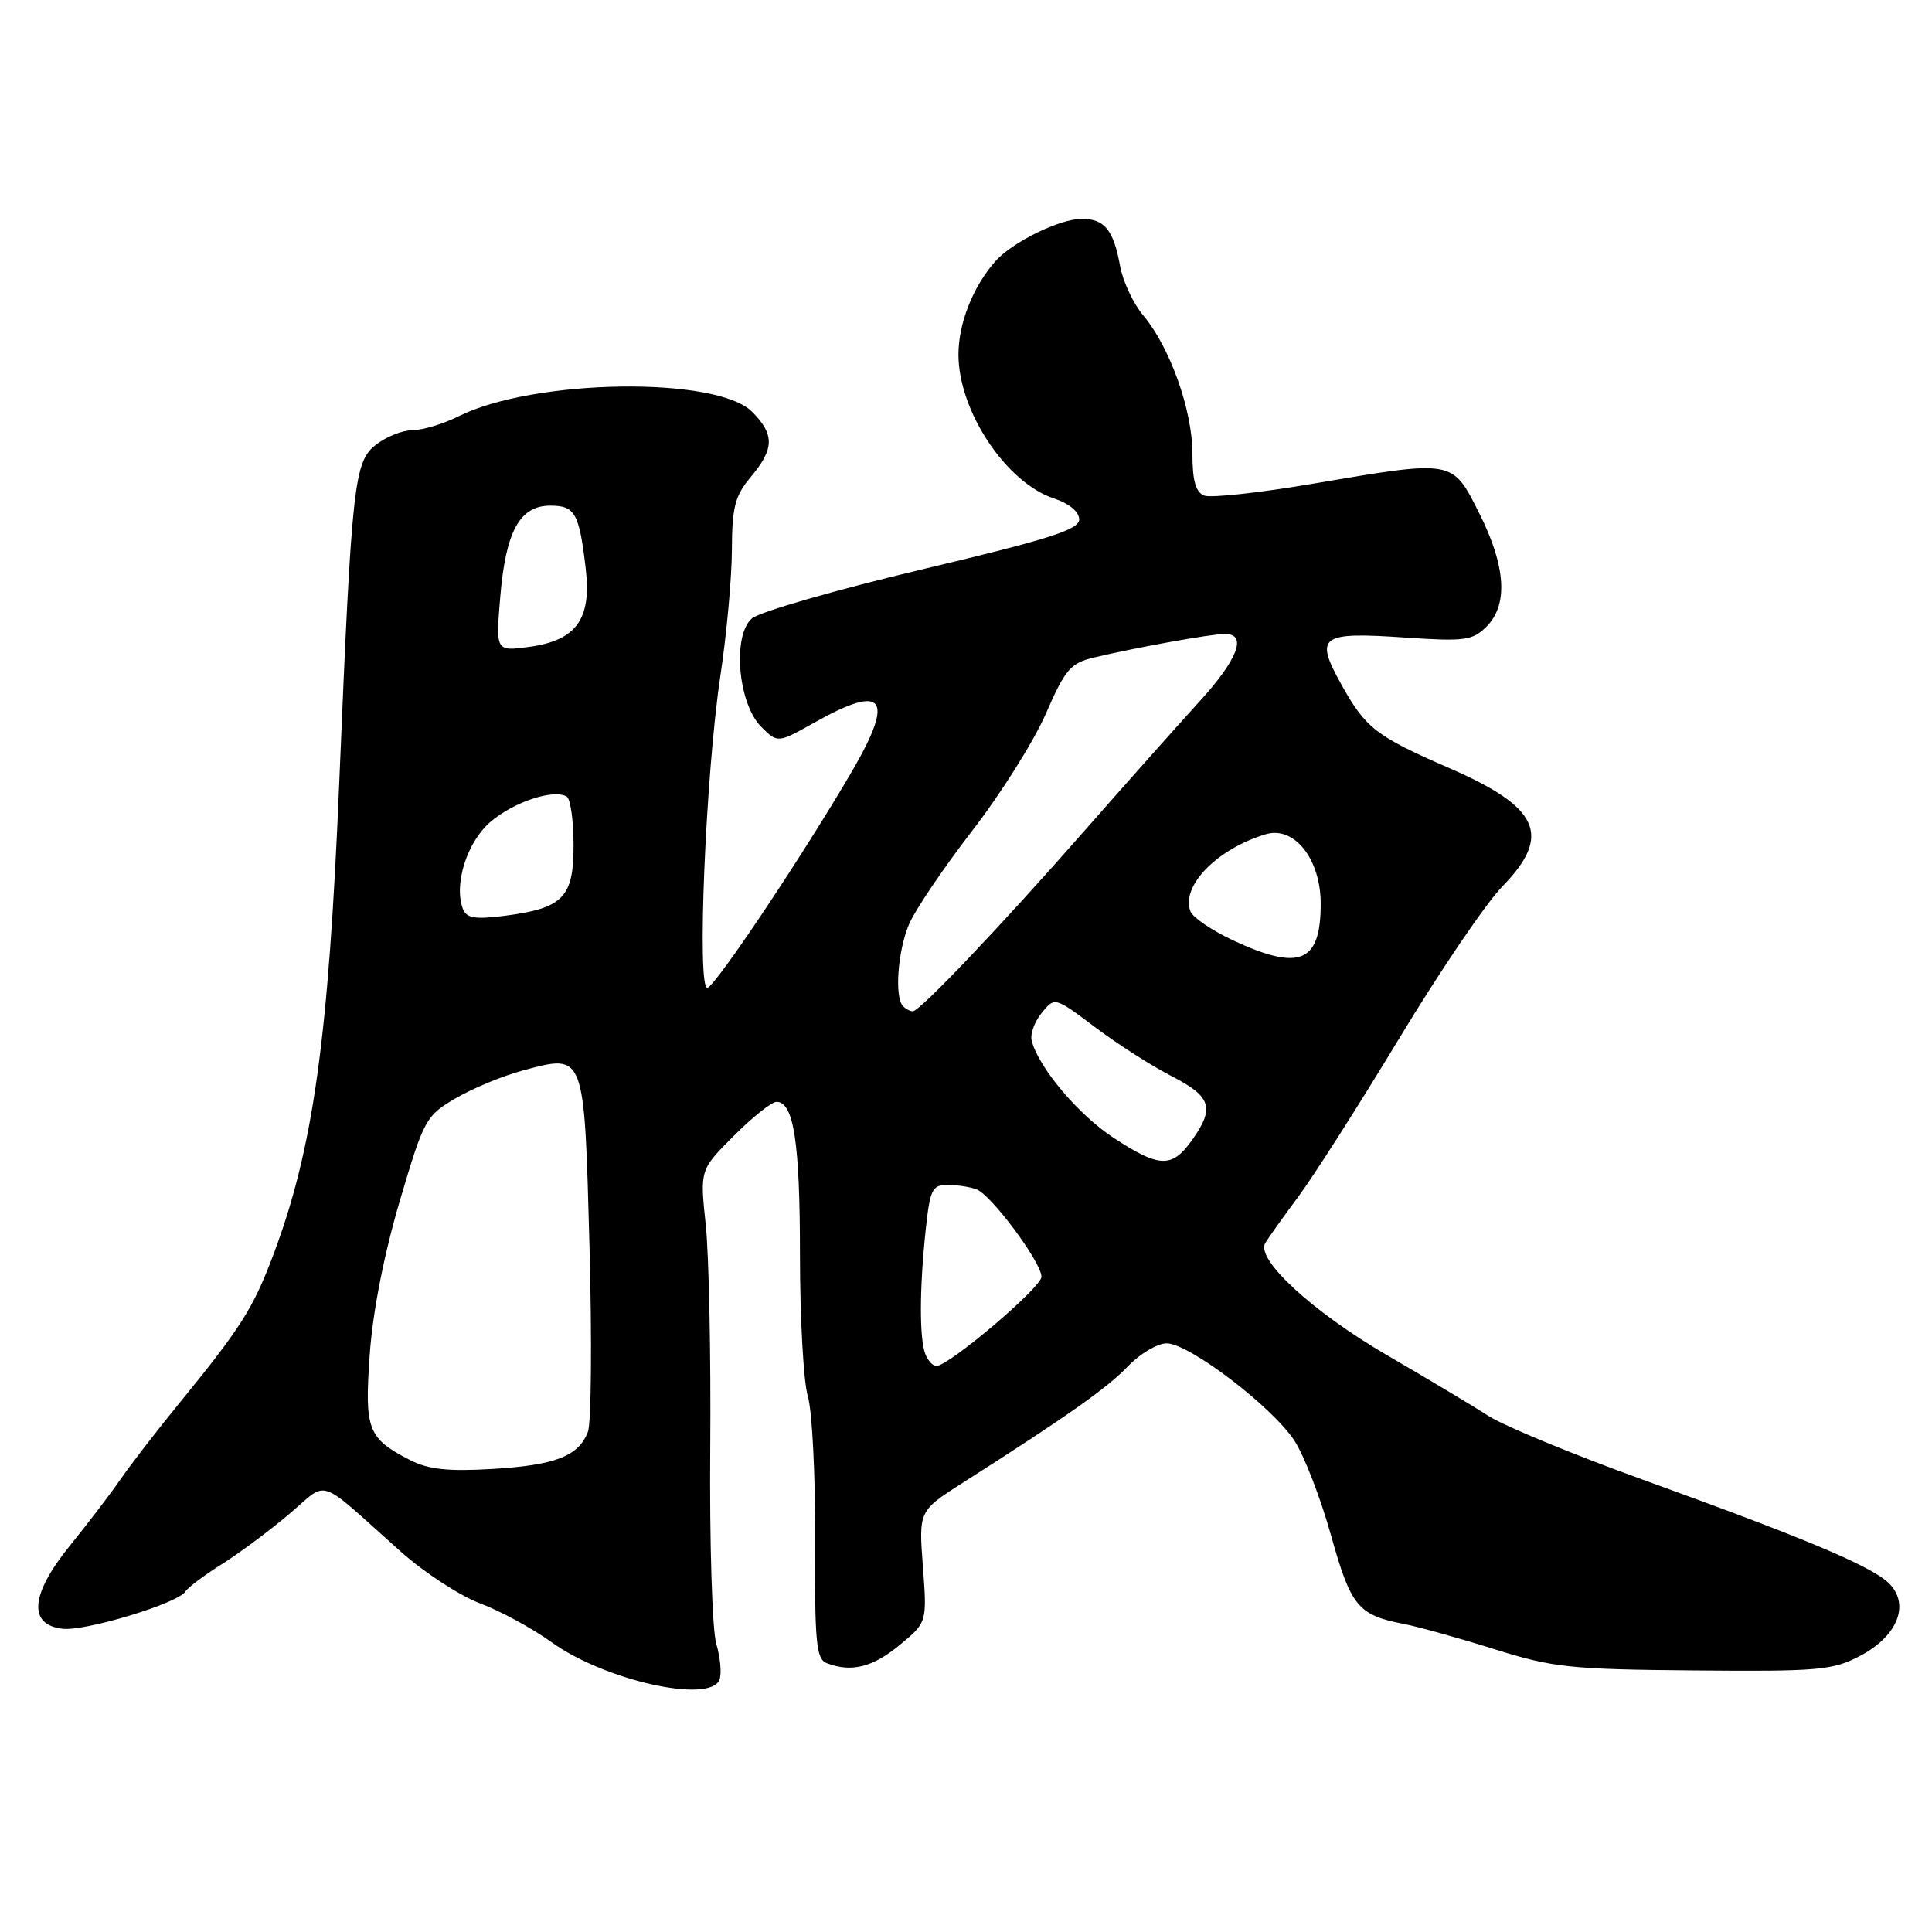 <?xml version="1.0" encoding="UTF-8" standalone="no"?>
<!DOCTYPE svg PUBLIC "-//W3C//DTD SVG 1.1//EN" "http://www.w3.org/Graphics/SVG/1.1/DTD/svg11.dtd" >
<svg xmlns="http://www.w3.org/2000/svg" xmlns:xlink="http://www.w3.org/1999/xlink" version="1.1" viewBox="0 0 256 256">
 <g >
 <path fill="currentColor"
d=" M 95.34 222.56 C 95.64 221.76 95.45 219.63 94.91 217.81 C 94.37 215.99 94.01 204.38 94.11 192.00 C 94.21 179.62 93.94 166.24 93.51 162.25 C 92.74 155.00 92.74 155.00 97.24 150.50 C 99.71 148.02 102.26 146.00 102.89 146.00 C 105.18 146.00 106.00 151.38 106.00 166.32 C 106.00 174.68 106.47 183.09 107.04 185.01 C 107.62 186.93 108.05 195.53 108.01 204.13 C 107.94 217.65 108.15 219.84 109.55 220.38 C 112.81 221.63 115.63 220.93 119.19 217.99 C 122.84 214.98 122.84 214.98 122.29 207.59 C 121.73 200.20 121.73 200.20 127.61 196.45 C 141.50 187.60 146.68 183.94 149.44 181.06 C 151.05 179.38 153.37 178.00 154.59 178.00 C 157.55 178.00 168.58 186.40 171.52 190.90 C 172.81 192.88 174.99 198.51 176.36 203.42 C 179.00 212.86 179.93 214.00 186.00 215.18 C 187.93 215.55 193.32 217.05 198.00 218.52 C 205.77 220.96 208.04 221.20 224.50 221.34 C 240.93 221.49 242.84 221.32 246.44 219.43 C 251.31 216.88 253.05 212.82 250.49 209.99 C 248.43 207.71 239.88 204.08 217.67 196.06 C 208.53 192.76 199.35 188.97 197.27 187.64 C 195.20 186.31 189.17 182.70 183.89 179.63 C 173.98 173.87 166.36 166.87 167.65 164.71 C 168.05 164.04 170.04 161.25 172.08 158.50 C 174.12 155.75 180.14 146.30 185.46 137.50 C 190.78 128.70 196.90 119.68 199.07 117.46 C 205.67 110.68 204.00 106.97 192.00 101.76 C 182.30 97.54 180.94 96.49 177.67 90.58 C 174.18 84.26 174.94 83.71 186.22 84.48 C 194.09 85.01 195.13 84.87 196.97 83.03 C 199.87 80.13 199.54 75.01 195.99 67.97 C 192.39 60.85 192.75 60.91 173.82 64.12 C 166.85 65.30 160.44 66.00 159.57 65.67 C 158.43 65.23 158.00 63.69 158.00 60.07 C 158.00 54.36 155.02 46.00 151.49 41.80 C 150.16 40.23 148.78 37.27 148.41 35.22 C 147.55 30.47 146.35 29.00 143.34 29.00 C 140.40 29.00 134.10 32.10 131.87 34.64 C 128.90 38.03 127.00 42.85 127.00 46.99 C 127.00 54.46 133.31 63.96 139.66 66.05 C 141.68 66.72 143.00 67.82 143.00 68.83 C 142.99 70.18 139.00 71.45 122.25 75.43 C 110.84 78.14 100.67 81.07 99.65 81.93 C 97.01 84.16 97.78 93.22 100.86 96.30 C 103.04 98.48 103.04 98.48 107.92 95.74 C 117.19 90.53 118.61 92.39 112.87 102.24 C 106.48 113.19 94.96 130.45 93.76 130.88 C 92.30 131.41 93.49 102.65 95.46 89.50 C 96.29 84.00 96.97 76.50 96.98 72.83 C 97.00 67.18 97.39 65.69 99.50 63.18 C 102.61 59.48 102.65 57.56 99.65 54.56 C 94.92 49.83 70.71 50.20 60.79 55.15 C 58.75 56.17 56.00 57.00 54.67 57.00 C 53.35 57.00 51.15 57.88 49.79 58.95 C 46.91 61.22 46.60 64.07 44.96 103.50 C 43.54 137.70 41.51 152.24 36.19 166.34 C 33.51 173.44 31.93 175.93 23.45 186.31 C 20.67 189.72 17.31 194.07 15.98 196.00 C 14.65 197.93 11.61 201.91 9.22 204.86 C 4.03 211.28 3.69 215.29 8.29 215.82 C 11.32 216.17 23.61 212.44 24.57 210.88 C 24.90 210.35 27.04 208.74 29.33 207.30 C 31.63 205.86 35.64 202.88 38.26 200.67 C 43.69 196.11 41.71 195.45 53.13 205.62 C 56.23 208.38 60.96 211.46 63.63 212.46 C 66.31 213.47 70.54 215.77 73.04 217.57 C 80.07 222.66 94.10 225.80 95.34 222.56 Z  M 54.32 193.46 C 48.71 190.57 48.29 189.46 48.99 179.50 C 49.38 173.87 50.87 166.27 52.95 159.21 C 56.17 148.30 56.42 147.84 60.39 145.52 C 62.65 144.20 66.66 142.54 69.29 141.84 C 77.53 139.64 77.41 139.31 78.11 165.11 C 78.44 177.42 78.35 188.49 77.91 189.69 C 76.70 192.95 73.59 194.16 65.12 194.65 C 59.35 194.99 56.73 194.70 54.32 193.46 Z  M 122.61 179.42 C 121.82 177.37 121.83 170.87 122.64 163.15 C 123.22 157.61 123.51 157.00 125.56 157.00 C 126.81 157.00 128.54 157.27 129.41 157.60 C 131.38 158.36 138.00 167.28 138.00 169.18 C 138.00 170.59 125.73 181.00 124.08 181.00 C 123.60 181.00 122.94 180.29 122.61 179.42 Z  M 147.53 150.75 C 142.90 147.71 137.67 141.52 136.71 137.93 C 136.47 137.07 137.06 135.40 138.02 134.23 C 139.75 132.08 139.75 132.08 145.13 136.13 C 148.08 138.35 152.64 141.26 155.25 142.60 C 160.52 145.30 160.99 146.80 157.93 151.10 C 155.29 154.80 153.62 154.75 147.53 150.75 Z  M 119.67 133.33 C 118.51 132.18 118.94 126.08 120.43 122.52 C 121.21 120.65 124.97 115.08 128.77 110.15 C 132.58 105.23 136.99 98.22 138.58 94.57 C 141.15 88.67 141.85 87.86 144.98 87.12 C 150.71 85.76 160.49 84.00 162.31 84.00 C 165.32 84.00 164.04 87.36 158.89 93.00 C 156.13 96.03 149.33 103.67 143.77 110.00 C 132.56 122.77 121.88 134.00 120.95 134.00 C 120.61 134.00 120.03 133.70 119.67 133.33 Z  M 163.40 124.61 C 160.60 123.30 158.05 121.57 157.74 120.76 C 156.45 117.40 161.27 112.47 167.73 110.54 C 171.51 109.42 175.00 113.84 175.00 119.75 C 175.00 127.57 172.24 128.72 163.40 124.61 Z  M 61.34 120.44 C 60.09 117.18 61.89 111.52 65.04 108.86 C 68.15 106.23 73.40 104.51 75.10 105.56 C 75.60 105.87 76.00 108.78 76.00 112.04 C 76.00 118.96 74.60 120.37 66.71 121.37 C 62.95 121.84 61.80 121.65 61.34 120.44 Z  M 66.29 79.05 C 67.02 70.38 68.87 67.00 72.92 67.00 C 76.19 67.00 76.75 67.98 77.61 75.34 C 78.40 82.07 76.36 84.87 70.08 85.72 C 65.68 86.31 65.68 86.31 66.29 79.05 Z "/>
</g>
</svg>